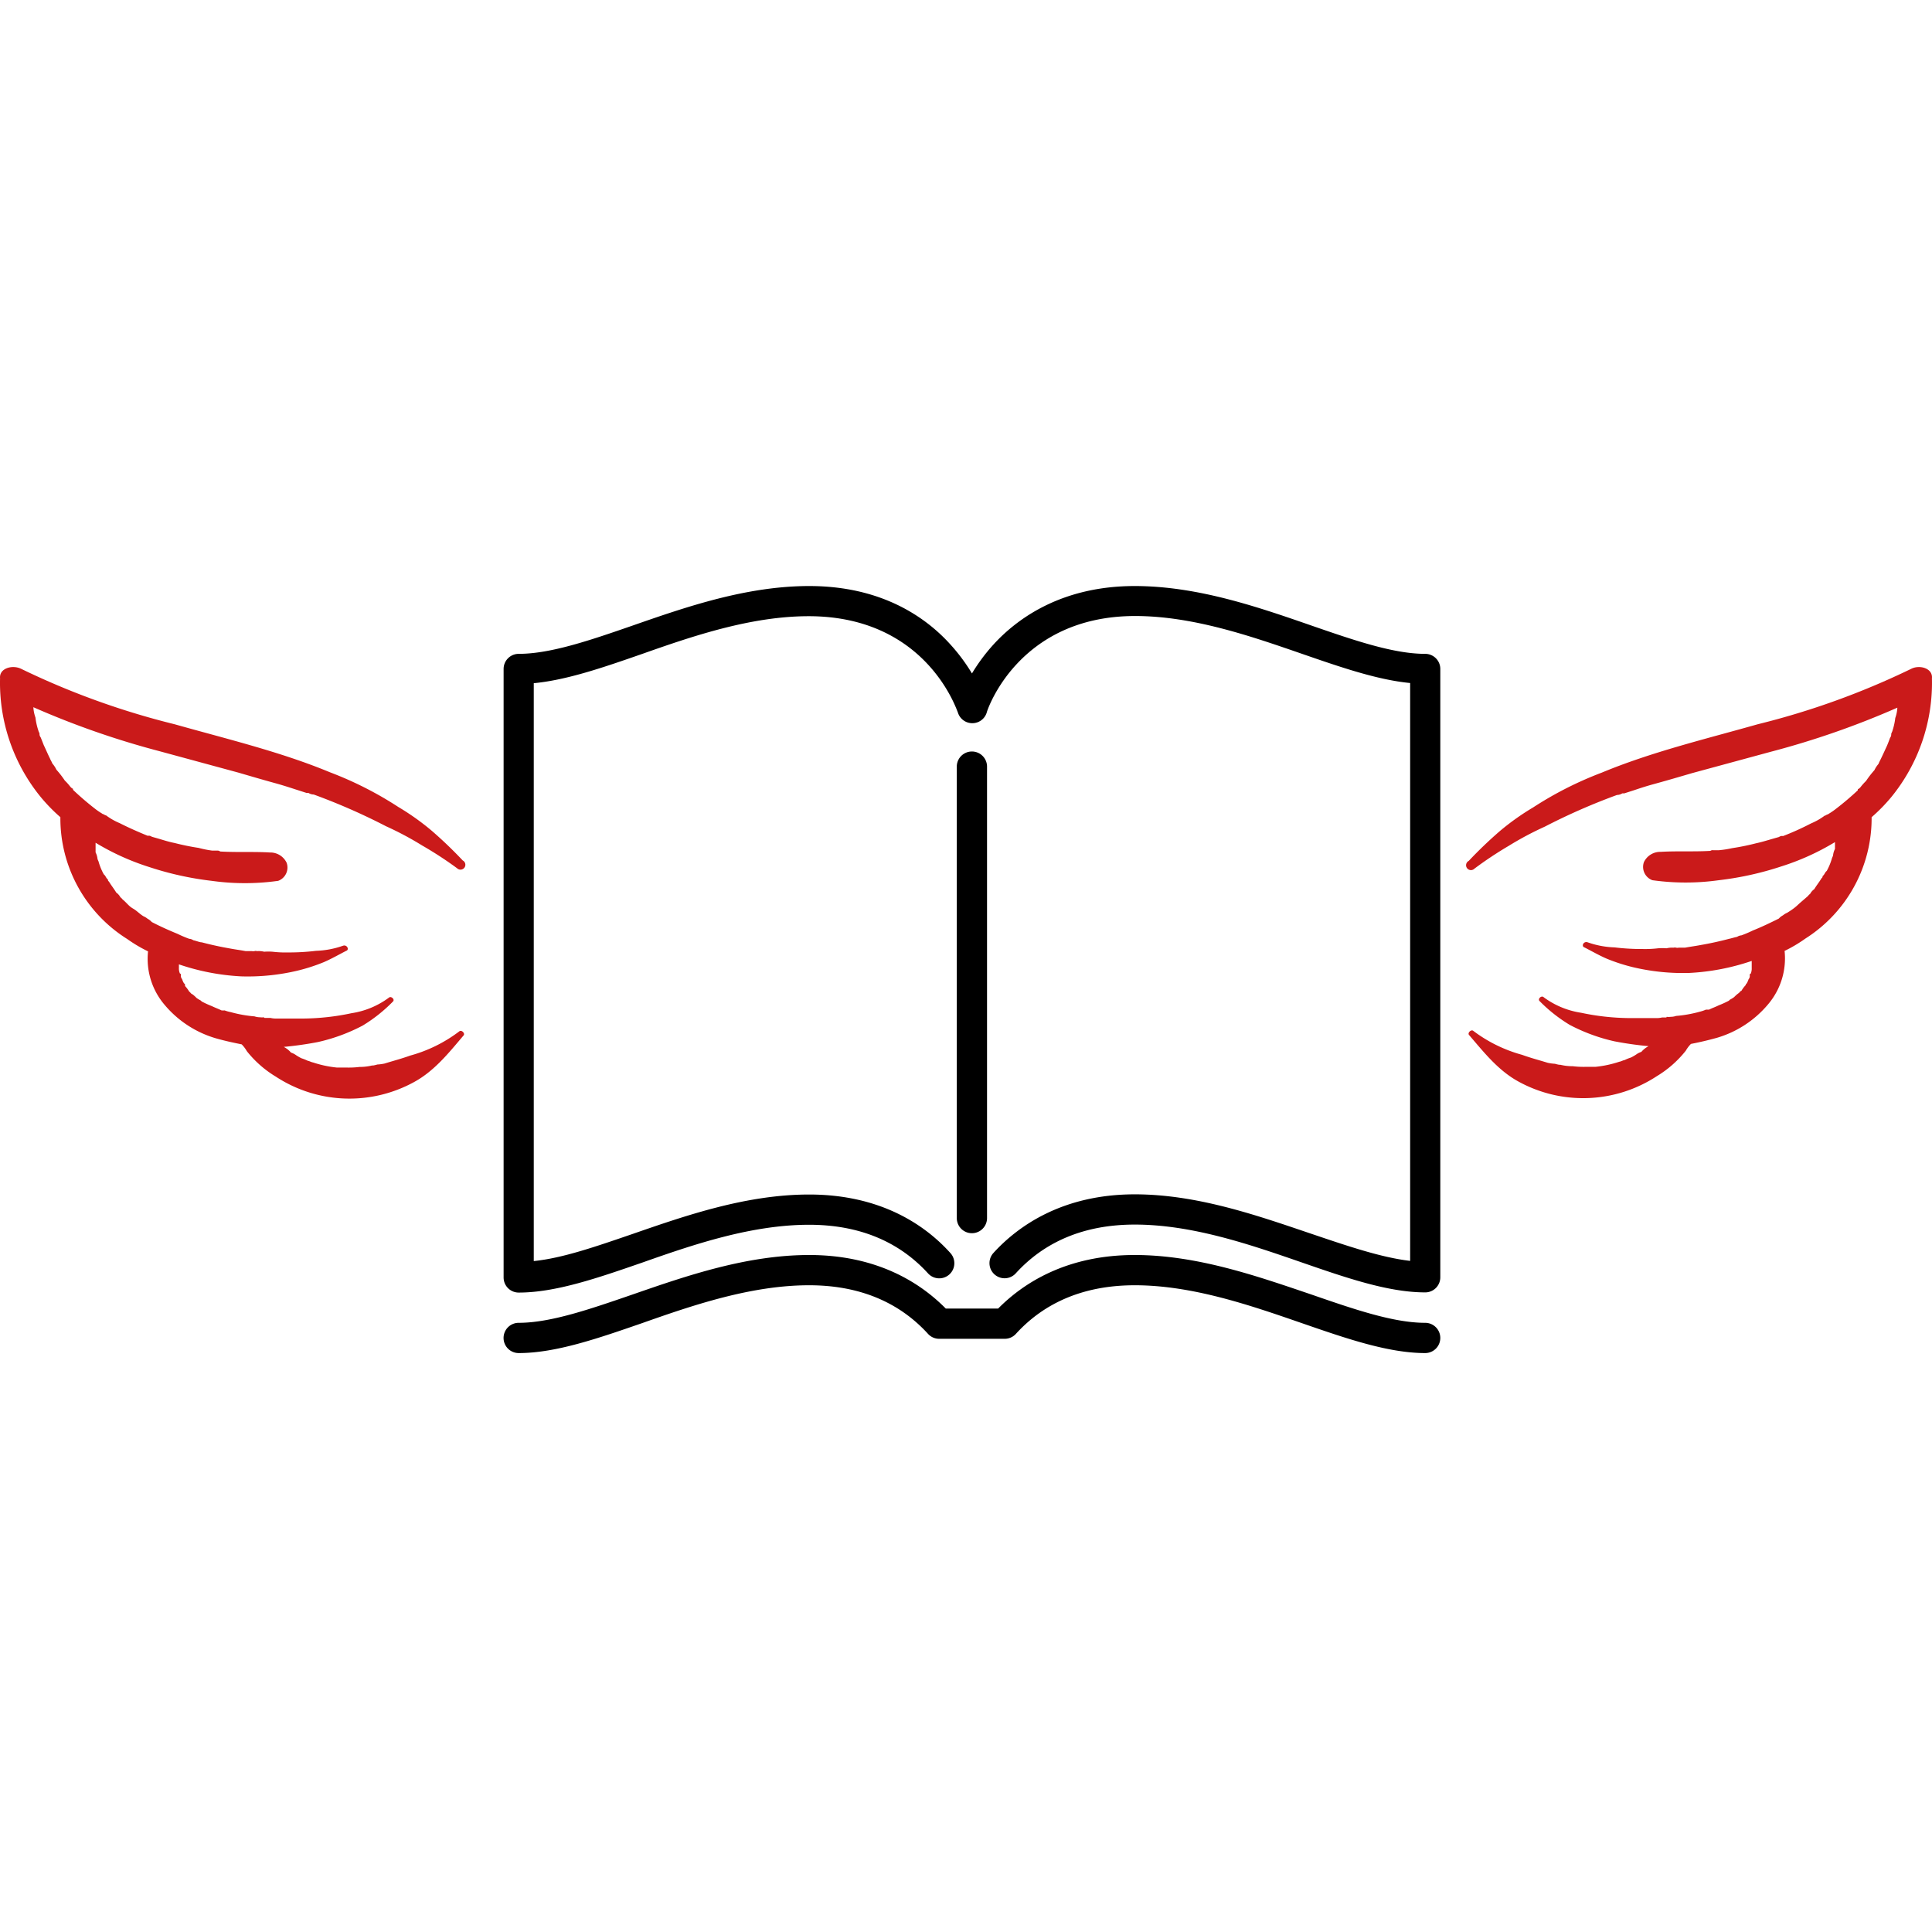 <svg xmlns="http://www.w3.org/2000/svg" height="600" width="600" data-name="Calque 1"><path style="stroke-width:2.804" d="M306.533 378.286V238.082a4.697 4.697 0 1 0-9.394 0v140.204a4.697 4.697 0 0 0 9.394 0z"/><path style="stroke-width:2.804" d="M442.587 203.059c-9.926 0-22.292-4.29-35.36-8.805C390.656 188.505 371.868 182 352.38 182c-22.432 0-36.284 9.87-43.856 18.17a57.035 57.035 0 0 0-6.673 8.974 57.035 57.035 0 0 0-6.674-8.973C287.605 191.758 273.865 182 251.32 182c-19.516 0-38.304 6.505-54.792 12.254-13.18 4.57-25.517 8.805-35.444 8.805a4.683 4.683 0 0 0-4.683 4.683v188.995a4.683 4.683 0 0 0 4.683 4.683c11.497 0 24.592-4.542 38.444-9.337 15.872-5.609 33.874-11.721 51.764-11.721 15.338 0 27.789 5.075 36.93 15.114a4.694 4.694 0 1 0 6.926-6.338c-7.571-8.412-21.311-18.17-43.856-18.17-19.488 0-38.276 6.505-54.848 12.254-11.216 3.841-21.676 7.515-30.677 8.412V212.172c10.32-.981 21.732-4.935 33.65-9.085 15.87-5.608 33.873-11.721 51.763-11.721 36.313.028 45.79 28.77 46.295 29.891a4.683 4.683 0 0 0 8.973 0c0-.308 9.618-29.947 46.072-29.947 17.89 0 35.892 6.225 51.763 11.72 12.002 4.15 23.414 8.105 33.65 9.086v179.462c-9.002-1.038-19.63-4.683-30.677-8.412-16.573-5.609-35.36-12.254-54.848-12.254-22.433 0-36.285 9.87-43.856 18.17a4.694 4.694 0 1 0 6.926 6.337c9.141-10.038 21.591-15.114 36.93-15.114 17.89 0 35.892 6.226 51.763 11.722 13.852 4.795 26.947 9.337 38.444 9.337a4.683 4.683 0 0 0 4.683-4.683v-188.94a4.683 4.683 0 0 0-4.71-4.682z"/><path style="stroke-width:2.804" d="M442.587 410.814c-9.926 0-22.292-4.29-35.36-8.805-16.572-5.608-35.36-12.254-54.848-12.254-21.17 0-34.574 8.721-42.397 16.628h-16.264c-7.824-7.935-21.227-16.628-42.398-16.628-19.488 0-38.276 6.506-54.848 12.254-13.123 4.515-25.461 8.805-35.388 8.805a4.697 4.697 0 0 0 0 9.394c11.497 0 24.592-4.543 38.444-9.338 15.872-5.608 33.874-11.721 51.764-11.721 15.338 0 27.789 5.075 36.93 15.114a4.683 4.683 0 0 0 3.477 1.514H312a4.683 4.683 0 0 0 3.477-1.514c9.141-10.039 21.591-15.114 36.93-15.114 17.89 0 35.892 6.225 51.763 11.721 13.852 4.795 26.947 9.338 38.444 9.338a4.697 4.697 0 0 0-.028-9.394z"/><path style="stroke-width:2.804;fill:#ca1a1a" d="M593.531 207.714a241.797 241.797 0 0 1-47.67 17.217c-16.123 4.57-32.947 8.58-48.454 15.03a111.154 111.154 0 0 0-21.283 10.795 77.225 77.225 0 0 0-10.431 7.431 131.4 131.4 0 0 0-9.562 9.17 1.514 1.514 0 1 0 1.766 2.411 116.117 116.117 0 0 1 10.628-7.066 98.564 98.564 0 0 1 11.216-5.973 192.725 192.725 0 0 1 22.433-9.842 3.169 3.169 0 0 0 1.655-.505h.616l2.973-.953c1.907-.645 3.87-1.29 6.14-1.907 4.207-1.15 8.02-2.272 11.946-3.421l24.48-6.646a263.08 263.08 0 0 0 39.257-13.684 11.216 11.216 0 0 1-.645 3.197 20.133 20.133 0 0 1-.953 4.206s-.309.645-.309.813a1.654 1.654 0 0 1-.364 1.15c-.28.813-.589 1.598-.925 2.411-.673 1.458-1.29 2.804-1.963 4.206 0 0-.673 1.29-.673 1.459a8.412 8.412 0 0 0-1.29 1.962 29.022 29.022 0 0 0-2.608 3.365 16.825 16.825 0 0 0-1.598 1.767 2.552 2.552 0 0 1-.954.813v.309a91.049 91.049 0 0 1-7.066 5.972 19.937 19.937 0 0 1-1.907 1.29 1.514 1.514 0 0 1-.673.309 1.122 1.122 0 0 1-.645.308 19.825 19.825 0 0 1-4.234 2.412 86.01 86.01 0 0 1-8.693 3.925 2.3 2.3 0 0 0-.673 0 4.178 4.178 0 0 0-.645.309l-2.27.645c-1.543.448-3.198.953-4.796 1.29a74.056 74.056 0 0 1-7.43 1.514 31.91 31.91 0 0 1-4.15.645h-1.655a1.318 1.318 0 0 0-.954.196c-5.16.308-10.347 0-15.45.308a5.608 5.608 0 0 0-5.188 3.197 4.402 4.402 0 0 0 2.636 5.608 74.56 74.56 0 0 0 20.638 0 97.498 97.498 0 0 0 19.236-4.234 76.72 76.72 0 0 0 16.825-7.599v2.131a5.608 5.608 0 0 0-.589 1.963 3.309 3.309 0 0 1-.308.785 18.45 18.45 0 0 1-1.655 4.066c-.645.505-.645 1.15-1.29 1.598a.645.645 0 0 1-.308.645c-.673 1.15-1.598 2.272-2.271 3.421a4.15 4.15 0 0 0-1.29 1.459 3 3 0 0 0-.673.672c-1.29 1.15-2.244 1.907-3.197 2.805-.953.897-1.963 1.598-3.28 2.411a5.188 5.188 0 0 0-1.29.785 4.57 4.57 0 0 0-1.29 1.01c-2.608 1.29-5.188 2.551-8.076 3.701a34.827 34.827 0 0 1-3.562 1.514 2.636 2.636 0 0 0-1.29.449c-.953.196-1.906.505-2.607.645q-4.375 1.15-8.749 1.907c-1.598.308-2.804.448-4.823.813h-1.963a2.131 2.131 0 0 1-.87 0 1.15 1.15 0 0 0-.672 0h-.309a7.15 7.15 0 0 0-1.962.196 16.825 16.825 0 0 0-2.608 0 34.294 34.294 0 0 1-4.823.225 69.682 69.682 0 0 1-8.693-.505 27.676 27.676 0 0 1-8.412-1.599c-1.29-.364-1.963 1.29-.954 1.599 2.244 1.15 4.795 2.608 7.067 3.561a56.418 56.418 0 0 0 8.103 2.608 67.074 67.074 0 0 0 17.414 1.766 71.028 71.028 0 0 0 19.376-3.73v2.188a3.982 3.982 0 0 1-.308 1.767.393.393 0 0 0-.309.448 1.542 1.542 0 0 1-.364 1.29 6 6 0 0 1-.59 1.318.673.673 0 0 0-.308.505 9.31 9.31 0 0 0-1.317 1.766c-.309 0-.645.645-.954.786a9.562 9.562 0 0 0-1.29 1.15 10.431 10.431 0 0 1-1.318.812 2.103 2.103 0 0 0-.308.309 30.845 30.845 0 0 1-3.197 1.458c-1.01.505-1.963.813-2.972 1.318a6.505 6.505 0 0 1-.954 0 11.777 11.777 0 0 1-1.906.645 39.257 39.257 0 0 1-7.375 1.318 5.44 5.44 0 0 1-1.683.28 5.244 5.244 0 0 1-1.29 0c0 .197 0 .197-.308.197h-1.065a7.15 7.15 0 0 1-1.963.196h-8.413a74.477 74.477 0 0 1-14.805-1.655 26.078 26.078 0 0 1-11.61-4.823c-.644-.645-1.906.449-1.317 1.15a47.67 47.67 0 0 0 9.394 7.43 55.914 55.914 0 0 0 13.852 5.104 107.285 107.285 0 0 0 10.655 1.515 7.263 7.263 0 0 0-2.243 1.766 5.833 5.833 0 0 0-1.598.813 14.441 14.441 0 0 1-1.655.954 13.404 13.404 0 0 0-1.962.785c-.309 0-1.29.505-1.599.505a34.462 34.462 0 0 1-7.487 1.598h-3.14a27.564 27.564 0 0 1-3.87-.196 16.067 16.067 0 0 1-3.87-.449h-.364a13.039 13.039 0 0 1-1.29-.308 13.376 13.376 0 0 1-2.271-.309c-2.608-.813-5.16-1.458-7.936-2.468a44.641 44.641 0 0 1-15.142-7.43c-.673-.59-1.963.673-1.29 1.318 4.57 5.327 9.03 10.992 15.31 14.413a41.725 41.725 0 0 0 42.931-1.655 33.65 33.65 0 0 0 9.03-7.935 10.207 10.207 0 0 1 1.598-2.103 100.546 100.546 0 0 0 8.103-1.907 32.752 32.752 0 0 0 15.816-10.347 22.012 22.012 0 0 0 5.16-16.629 44.865 44.865 0 0 0 6.477-3.841 44.249 44.249 0 0 0 20.554-37.687 53.446 53.446 0 0 0 6.14-6.281 56.082 56.082 0 0 0 12.59-36.818c.337-3.169-3.84-4.318-6.449-2.972zM.017 210.658a56.082 56.082 0 0 0 12.59 36.818 53.446 53.446 0 0 0 6.142 6.309 44.249 44.249 0 0 0 20.75 37.827 44.865 44.865 0 0 0 6.477 3.842 22.012 22.012 0 0 0 5.16 16.628 32.752 32.752 0 0 0 15.815 10.347c2.804.813 5.608 1.402 8.104 1.907a10.207 10.207 0 0 1 1.598 2.103 33.65 33.65 0 0 0 9.03 7.935 41.725 41.725 0 0 0 42.93 1.655c6.281-3.421 10.768-9.057 15.31-14.413.673-.645-.589-1.907-1.29-1.318a44.641 44.641 0 0 1-15.226 7.515c-2.804 1.01-5.328 1.654-7.935 2.467a13.376 13.376 0 0 1-2.272.309 13.039 13.039 0 0 1-1.29.308h-.364a16.067 16.067 0 0 1-3.87.449 27.564 27.564 0 0 1-3.87.196h-3.14a34.462 34.462 0 0 1-7.487-1.598c-.308 0-1.29-.505-1.598-.505a13.404 13.404 0 0 0-1.963-.785 14.441 14.441 0 0 1-1.655-.953 5.833 5.833 0 0 0-1.598-.814 7.263 7.263 0 0 0-2.243-1.766 107.285 107.285 0 0 0 10.655-1.514 55.914 55.914 0 0 0 13.853-5.104 47.67 47.67 0 0 0 9.45-7.515c.588-.673-.674-1.766-1.319-1.15a26.078 26.078 0 0 1-11.609 4.824 74.477 74.477 0 0 1-14.805 1.654h-8.412a7.15 7.15 0 0 1-1.963-.196h-1.655c-.308 0-.308 0-.308-.197a5.244 5.244 0 0 1-1.29 0 5.44 5.44 0 0 1-1.682-.28 39.257 39.257 0 0 1-7.375-1.318 11.777 11.777 0 0 1-1.907-.533 6.505 6.505 0 0 1-.953 0c-1.01-.504-1.963-.813-2.973-1.318a30.845 30.845 0 0 1-3.196-1.458 2.103 2.103 0 0 0-.309-.308 10.431 10.431 0 0 1-1.318-.813 9.562 9.562 0 0 0-1.29-1.15c-.308 0-.645-.645-.953-.785a9.31 9.31 0 0 0-1.318-1.767.673.673 0 0 0-.308-.813 6 6 0 0 1-.59-1.318 1.542 1.542 0 0 1-.364-1.29.393.393 0 0 0-.308-.448 3.982 3.982 0 0 1-.309-1.767v-1.066a71.028 71.028 0 0 0 19.377 3.73 67.074 67.074 0 0 0 17.413-1.767 56.418 56.418 0 0 0 8.104-2.607c2.271-.954 4.823-2.412 7.066-3.562 1.01-.308.309-1.963-.953-1.598a27.676 27.676 0 0 1-8.413 1.598 69.682 69.682 0 0 1-8.692.505 34.294 34.294 0 0 1-4.823-.224 16.825 16.825 0 0 0-2.608 0 7.15 7.15 0 0 0-1.963-.197h-.336a1.15 1.15 0 0 0-.673 0 2.131 2.131 0 0 1-.87 0h-1.963c-1.962-.364-3.224-.504-4.823-.813q-4.374-.757-8.748-1.907c-.673 0-1.655-.448-2.608-.644a2.636 2.636 0 0 0-1.29-.45 34.827 34.827 0 0 1-3.561-1.513c-2.804-1.15-5.608-2.412-8.076-3.702a4.57 4.57 0 0 0-1.29-1.01 5.188 5.188 0 0 0-1.29-.784c-1.318-.814-1.963-1.655-3.28-2.412-1.319-.757-1.907-1.766-3.197-2.804a3 3 0 0 0-.673-.673 4.15 4.15 0 0 0-1.29-1.458c-.673-1.15-1.598-2.271-2.271-3.421a.645.645 0 0 1-.309-.645c-.645-.449-.645-1.094-1.29-1.598a18.45 18.45 0 0 1-1.654-4.066 3.309 3.309 0 0 1-.309-.785 5.608 5.608 0 0 0-.588-1.963v-3a76.72 76.72 0 0 0 16.824 7.598 97.498 97.498 0 0 0 19.236 4.235 74.56 74.56 0 0 0 20.638 0 4.402 4.402 0 0 0 2.636-5.609 5.608 5.608 0 0 0-5.187-3.196c-5.104-.309-10.291 0-15.451-.309a1.318 1.318 0 0 0-.841-.28h-1.655a31.91 31.91 0 0 1-4.206-.841 74.056 74.056 0 0 1-7.43-1.515c-1.599-.308-3.225-.813-4.796-1.29l-2.27-.644a4.178 4.178 0 0 0-.646-.309 2.3 2.3 0 0 0-.673 0c-2.804-1.15-5.832-2.467-8.693-3.926a19.825 19.825 0 0 1-4.234-2.411 1.122 1.122 0 0 1-.645-.309 1.514 1.514 0 0 1-.673-.308 19.937 19.937 0 0 1-1.906-1.29 91.049 91.049 0 0 1-7.039-6.029v-.308a2.552 2.552 0 0 1-.953-.813 16.825 16.825 0 0 0-1.598-1.767 29.022 29.022 0 0 0-2.608-3.365 8.412 8.412 0 0 0-1.29-1.963c0-.196-.673-1.318-.673-1.458-.673-1.318-1.29-2.804-1.963-4.206-.336-.841-.673-1.738-.953-2.411a1.654 1.654 0 0 1-.365-1.15c0-.196-.308-.673-.308-.813a20.133 20.133 0 0 1-.954-4.206 11.216 11.216 0 0 1-.645-3.197 263.08 263.08 0 0 0 39.258 13.684l24.48 6.646c3.925 1.15 7.739 2.27 11.945 3.42 2.271.646 4.234 1.29 6.14 1.907l2.973.954h.617a3.169 3.169 0 0 0 1.654.504 192.725 192.725 0 0 1 22.433 9.843 98.564 98.564 0 0 1 11.216 5.973 116.117 116.117 0 0 1 10.852 7.066 1.514 1.514 0 1 0 1.767-2.412 131.4 131.4 0 0 0-9.562-9.169 77.225 77.225 0 0 0-10.431-7.43 111.154 111.154 0 0 0-21.283-10.797c-15.255-6.337-32.08-10.347-48.175-14.89a241.797 241.797 0 0 1-47.67-17.216c-2.72-1.346-6.87-.197-6.56 2.944z"/></svg>